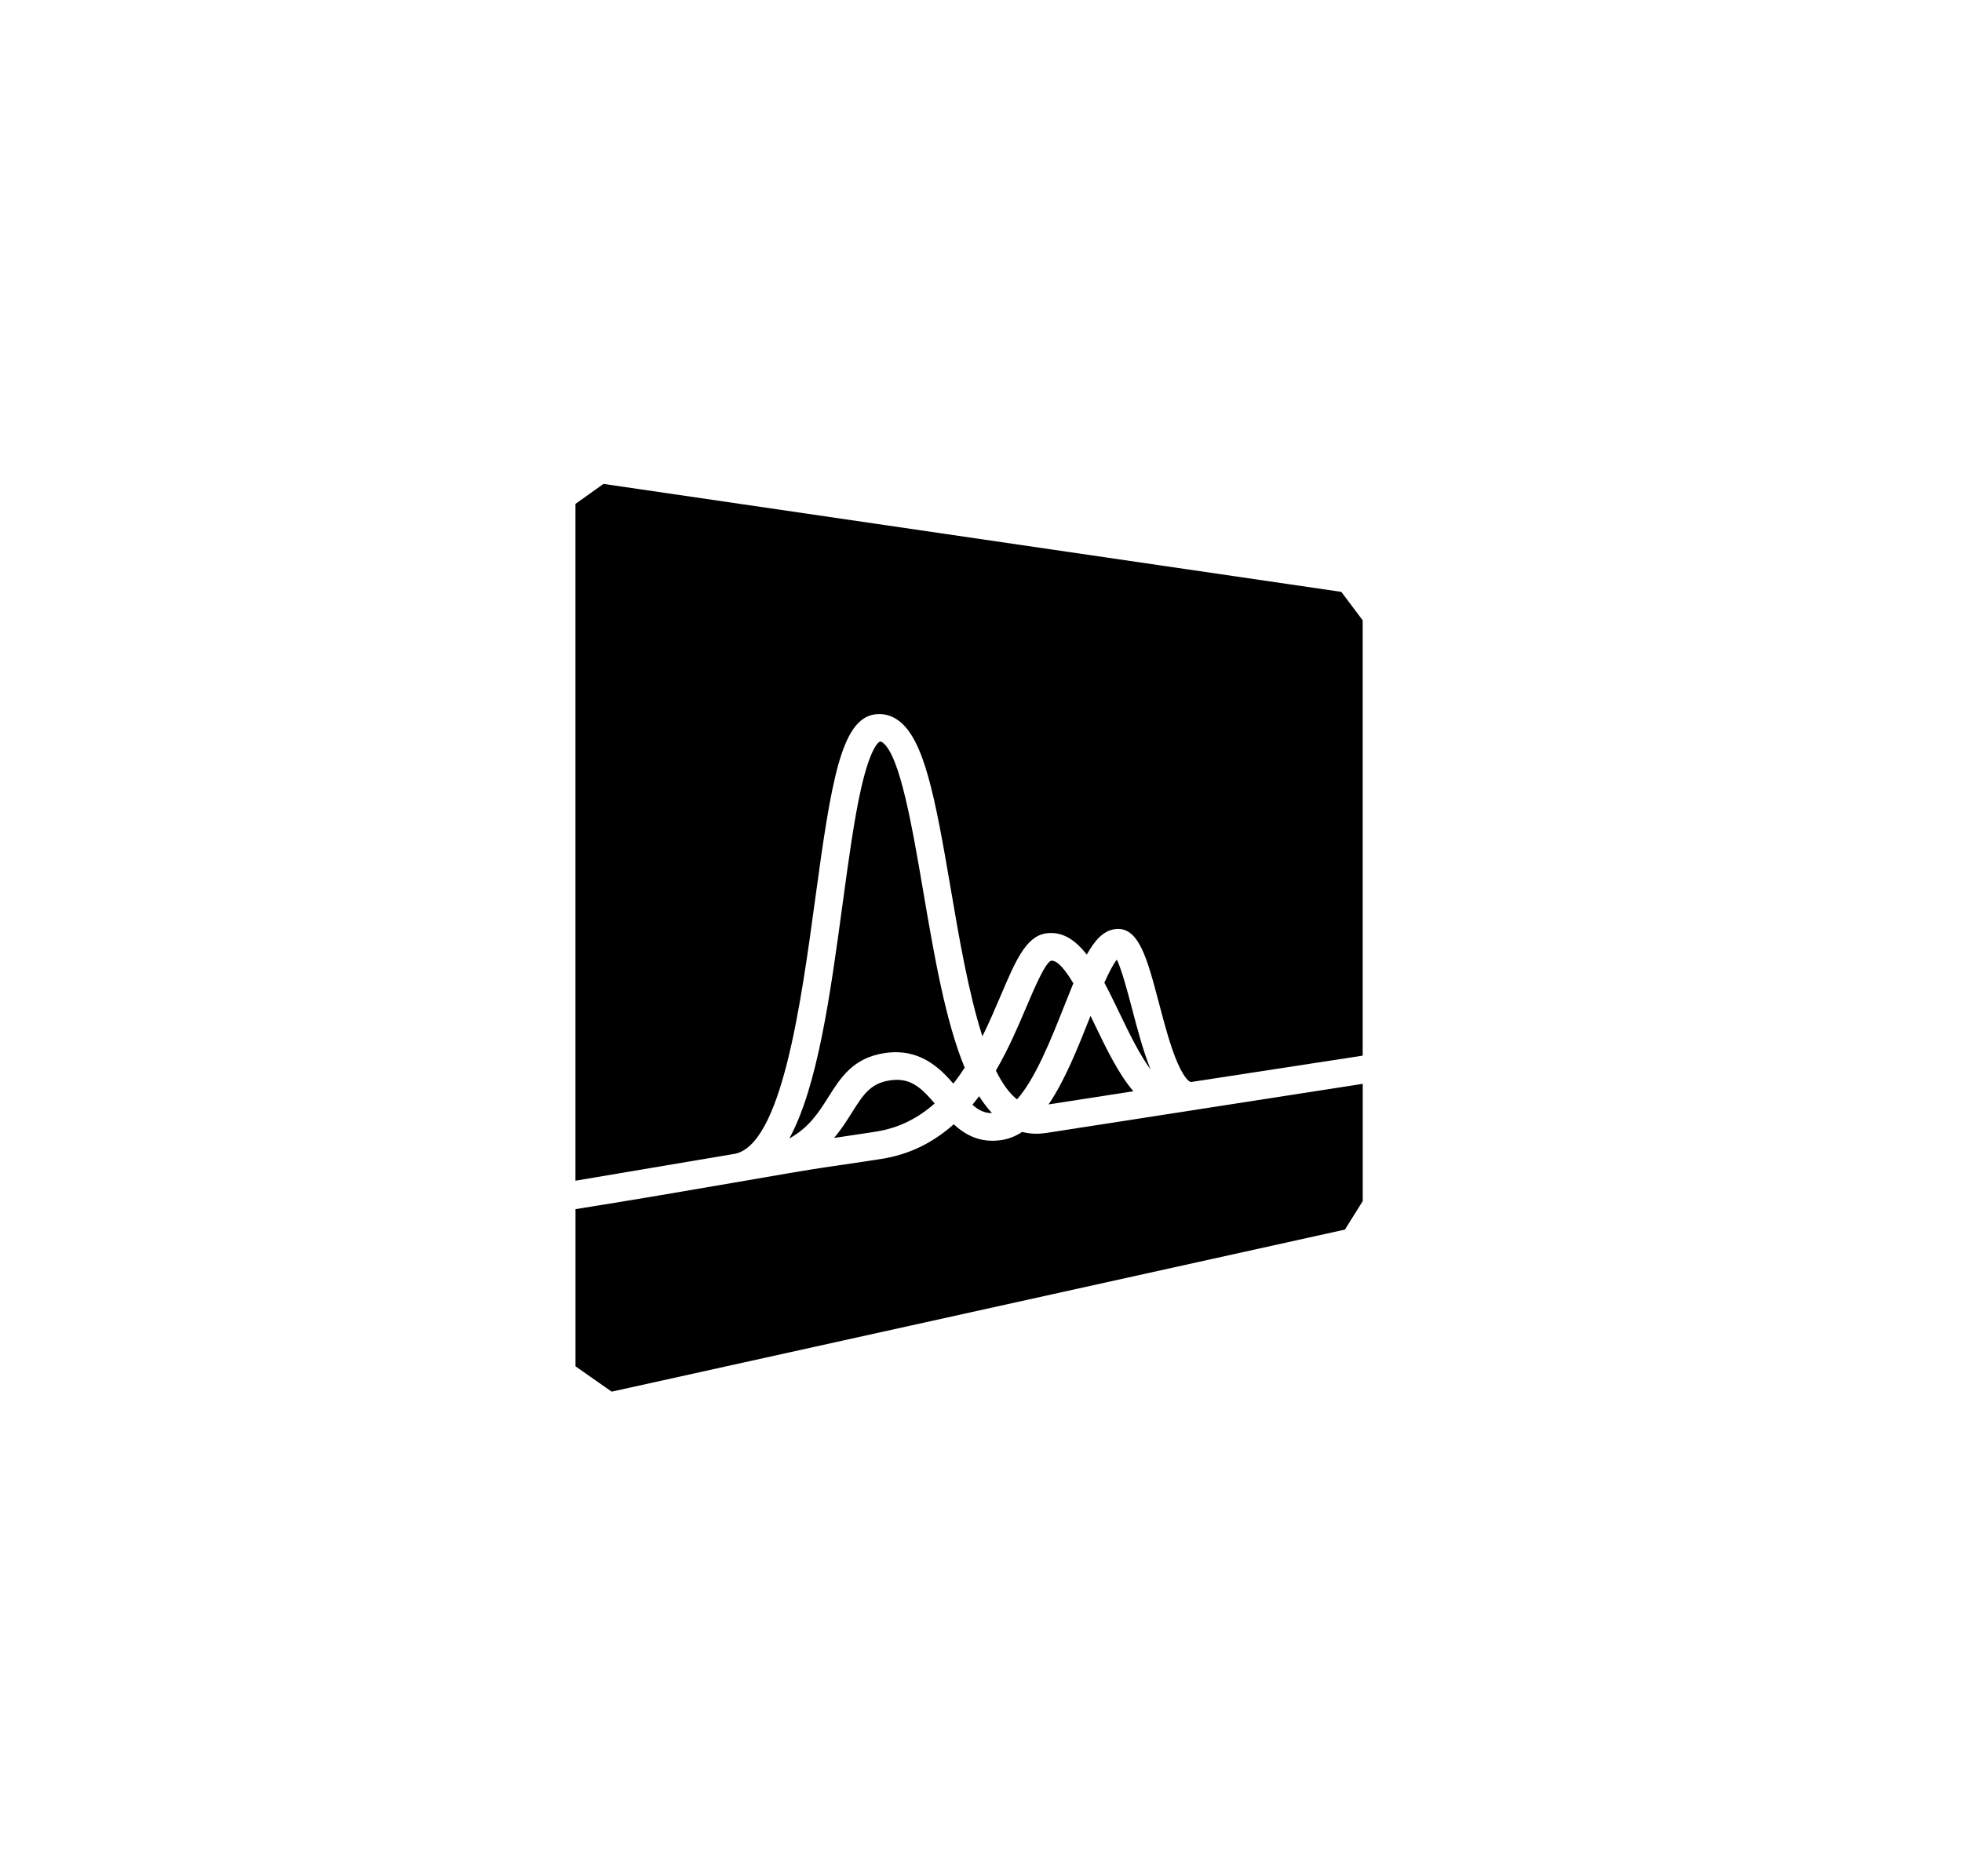 <?xml version="1.0" encoding="UTF-8"?>
<svg id="_图层_1" data-name="图层 1" xmlns="http://www.w3.org/2000/svg" width="460" height="440" viewBox="0 0 460 440">
  <path d="M246.41,225.3c-1.4.56-3.93,6.51-5.78,10.86-1.91,4.49-4.16,9.78-7.14,14.91,1.47,2.96,3.11,5.3,4.95,6.75,4.31-4.83,8.04-14.24,10.97-21.64.79-1.99,1.53-3.86,2.24-5.58-1.9-3.17-3.79-5.53-5.25-5.29Z"/>
  <path d="M265.42,236.58c-.99-3.77-2.41-9.15-3.57-11.54-.86,1.08-1.89,3.1-2.93,5.41,1.2,2.25,2.37,4.67,3.55,7.12,2.21,4.59,4.74,9.84,7.31,13.25-1.7-4.16-3.04-9.23-4.36-14.23Z"/>
  <path d="M256.63,240.19c-.3-.62-.62-1.28-.95-1.96-.07.17-.14.35-.21.52-2.8,7.06-5.81,14.65-9.63,20.25l19.88-3.09c-3.45-4.01-6.3-9.92-9.1-15.73Z"/>
  <path d="M172.03,270.63c11.21-1.77,15.76-35.28,19.09-59.75,3.76-27.63,6.08-42.11,13.9-43.34,1.97-.31,3.9.18,5.59,1.4,6.04,4.38,8.59,17.77,12.26,39.27,1.96,11.52,4.21,24.7,7.46,34.82,1.62-3.28,3.02-6.57,4.31-9.59,3.41-8.01,5.87-13.8,10.52-14.54,3.83-.6,6.91,1.47,9.64,4.97,1.91-3.43,3.89-5.55,6.48-5.96,5.65-.88,7.65,6.72,10.42,17.24,1.34,5.1,2.73,10.36,4.43,14.22,1.64,3.73,2.84,4.44,3.15,4.37l40.21-6.18v-102.08l-5.01-6.68-172.99-25.32-6.57,4.69v158.72l37.11-6.27Z"/>
  <path d="M227.99,259.07c1.44,1.3,2.82,1.98,4.59,1.96-1.08-1.15-2.08-2.47-3.02-3.96-.51.68-1.03,1.35-1.57,2Z"/>
  <path d="M208.52,253.38c-4.49.71-6.2,3.42-8.77,7.51-1.2,1.91-2.5,3.97-4.2,5.96,3.67-.54,6.67-.98,9.86-1.48,5.53-.87,10.01-3.3,13.73-6.6-3.32-3.88-5.82-6.15-10.62-5.39Z"/>
  <path d="M245.18,265.7c-1.92.3-3.76.21-5.52-.25-1.47.96-3.05,1.62-4.76,1.89-4.98.79-8.51-1.13-11.3-3.68-4.49,4.01-10.02,7.03-16.94,8.12-4,.63-7.67,1.16-12.74,1.9-9.35,1.36-30.1,5.27-58.99,9.88v36.86l8.48,5.94,170.58-37.71,1.33-.29,4.18-6.69v-27.5l-74.31,11.54Z"/>
  <path d="M223.52,254.11c.94-1.19,1.83-2.44,2.66-3.72-4.53-10.95-7.15-26.31-9.72-41.34-2.56-14.98-5.45-31.96-9.54-34.93-.31-.23-.47-.23-.66-.19-.06.02-2.08.83-4.39,11.05-1.63,7.2-2.93,16.82-4.32,27-2.87,21.12-5.81,42.74-12.49,55.01,4.67-2.6,6.93-6.18,9.14-9.69,2.84-4.51,5.77-9.17,13.06-10.32,8.09-1.27,12.82,3.18,16.25,7.13Z"/>
</svg>